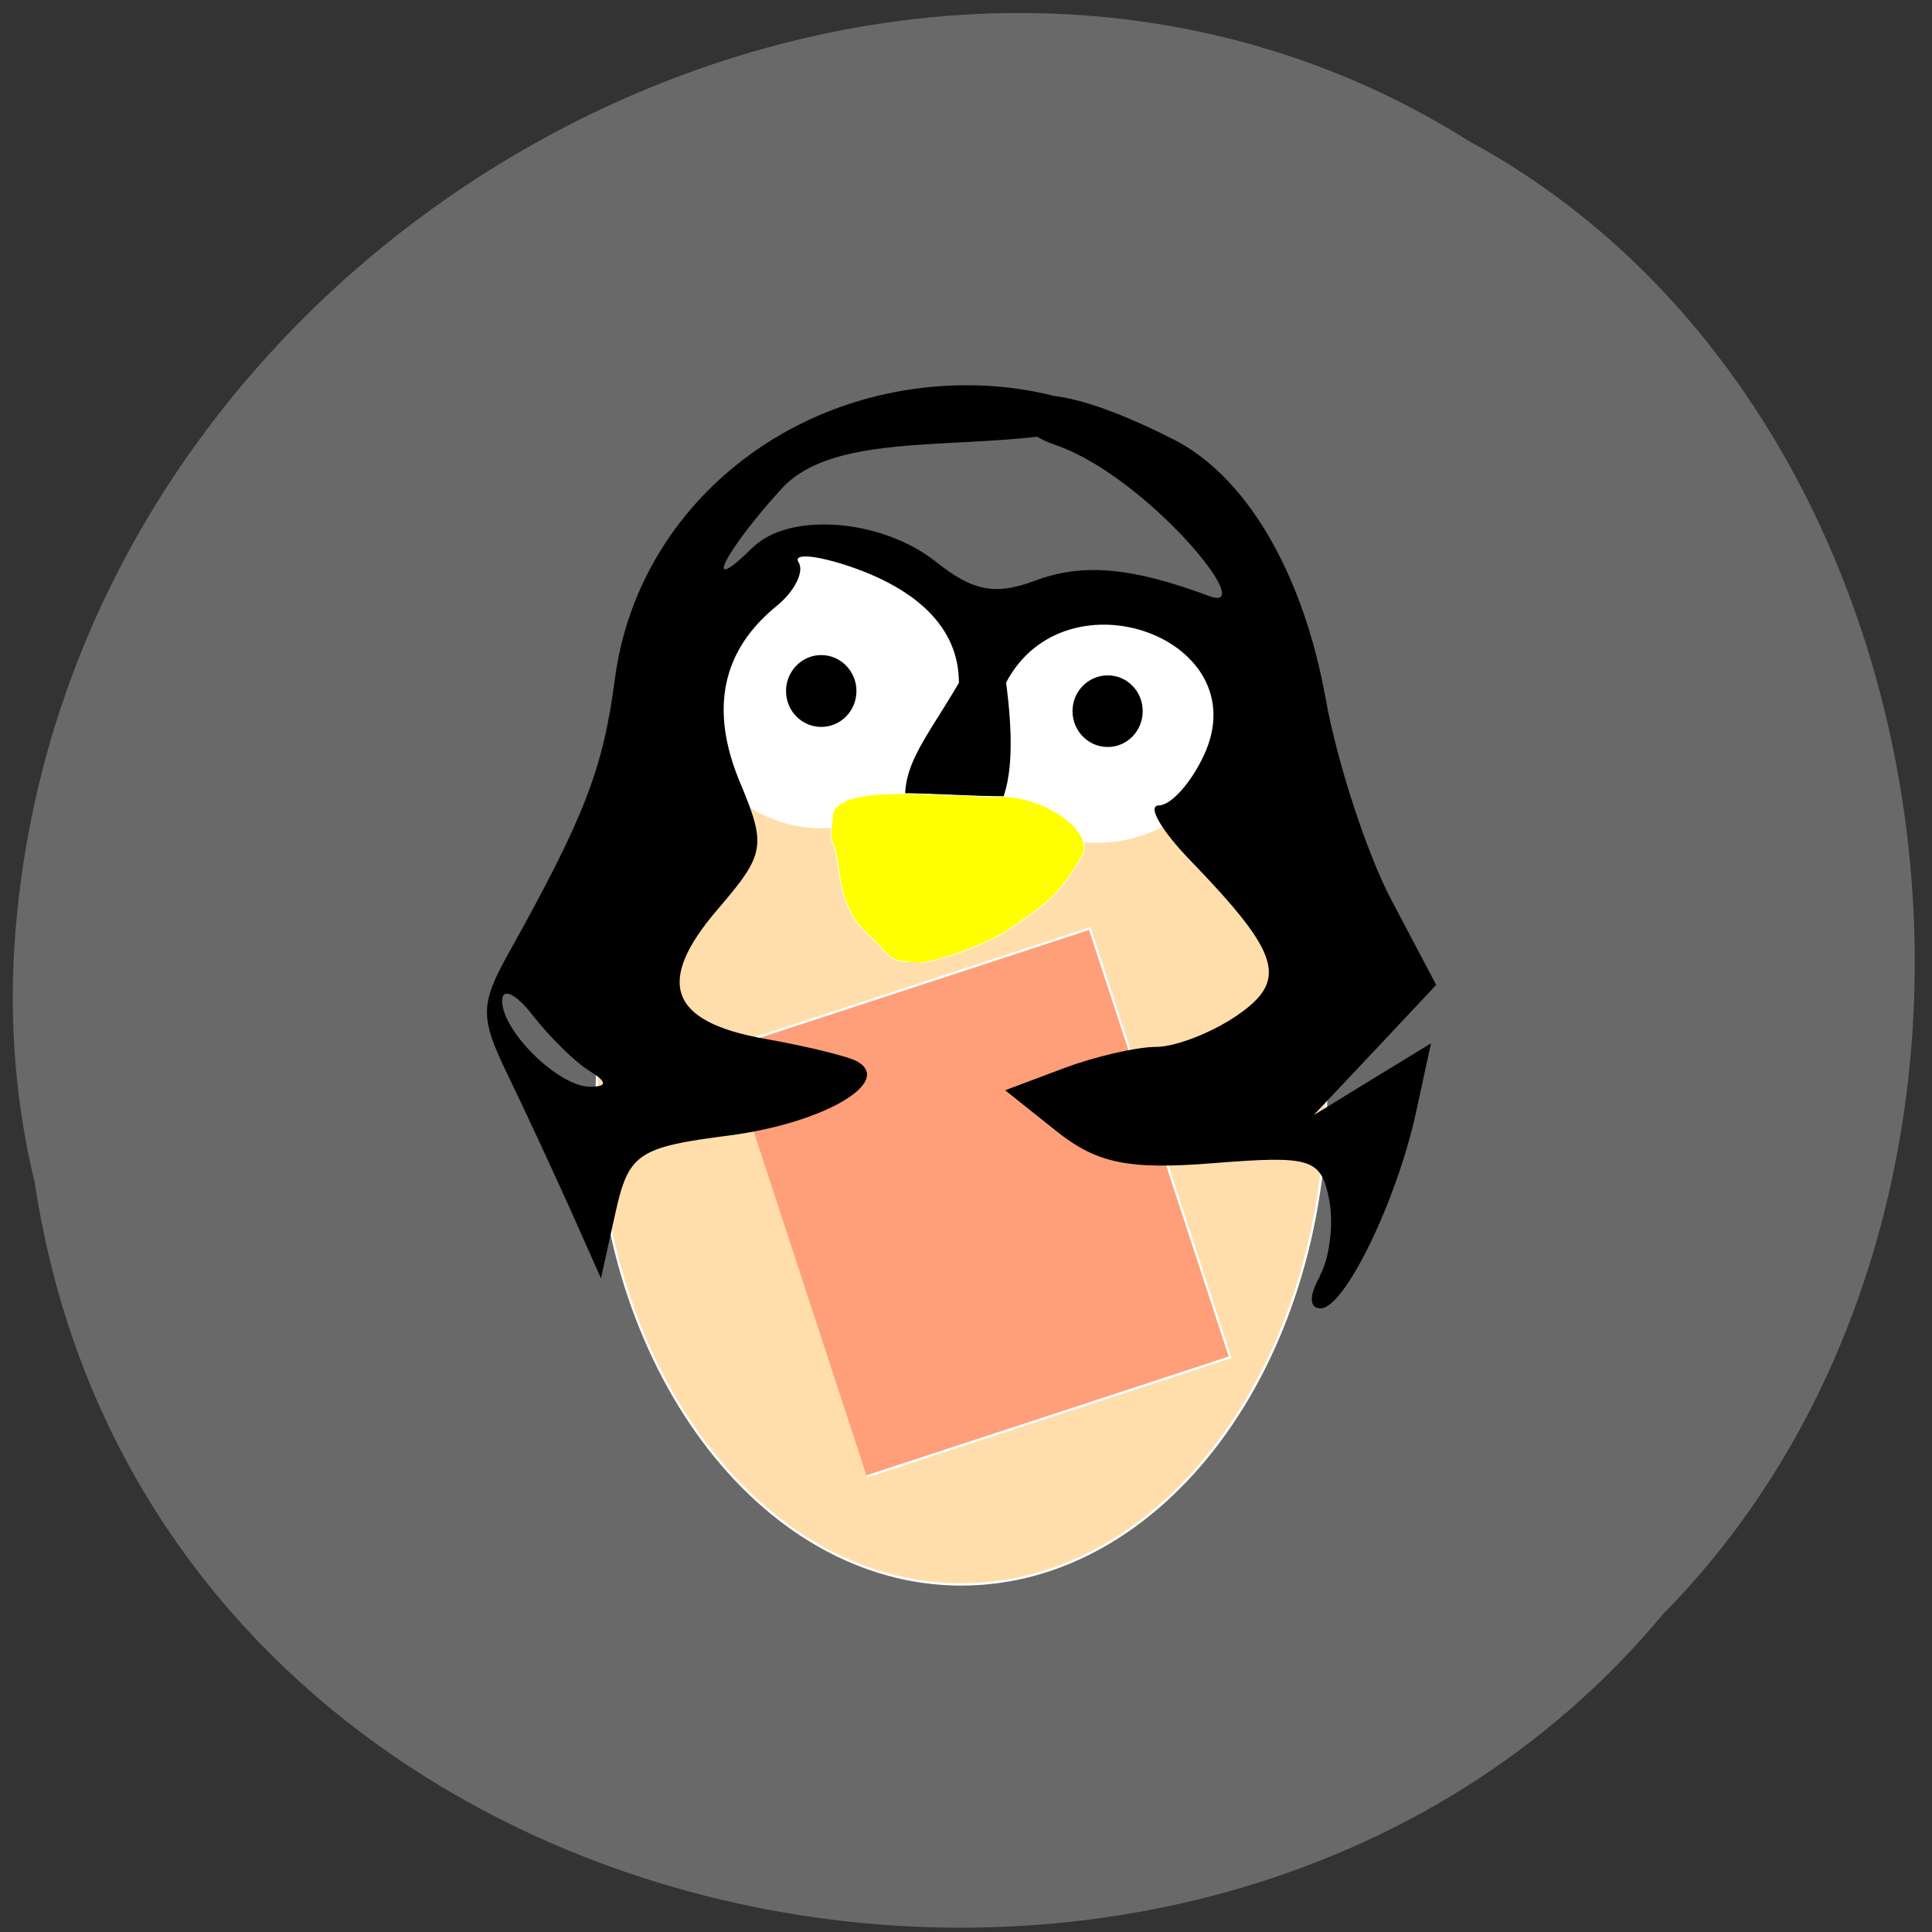 <svg xmlns="http://www.w3.org/2000/svg" viewBox="0 0 32 32"><rect x="0" y="0" width="32" height="32" fill="#333333" stroke="none"/><path d="m 0.578 19.605 c 1.953 12.891 19.305 16.34 26.961 7.137 c 6.742 -6.832 5.066 -19.918 -3.203 -24.402 c -9.504 -6 -23.344 1.418 -24.1 13.363 c -0.078 1.309 0.031 2.633 0.344 3.902" fill="#696969"/><g stroke="#fff"><g transform="scale(0.125)"><path d="m 175.72 145.13 c 0 -35.813 -21.656 -64.844 -48.34 -64.844 c -26.688 0 -48.31 29.03 -48.31 64.844 c 0 35.781 21.625 64.813 48.31 64.813 c 26.688 0 48.34 -29.03 48.34 -64.813" fill="#ffdeac" stroke-width="0.312"/><g fill="#fff"><path d="m 126.56 91.22 c 0 -9.938 -7.906 -18 -17.656 -18 c -9.75 0 -17.625 8.06 -17.625 18 c 0 9.938 7.875 18 17.625 18 c 9.75 0 17.656 -8.06 17.656 -18" stroke-width="1.069"/><path d="m 162.5 95.41 c 0 -8.688 -7.719 -15.75 -17.25 -15.75 c -9.5 0 -17.219 7.06 -17.219 15.75 c 0 8.719 7.719 15.781 17.219 15.781 c 9.531 0 17.25 -7.06 17.25 -15.781" stroke-width="0.989"/></g></g><path d="m 48.12 161.58 l 50.607 0.007 l -0.02 59.679 l -50.578 0.003" transform="matrix(0.119 -0.039 0.039 0.119 0 0)" fill="#ff9f79" stroke-width="0.304"/></g><path d="m 21.855 21.14 c 0.168 -0.293 0.238 -0.867 0.16 -1.273 c -0.133 -0.68 -0.301 -0.73 -1.91 -0.602 c -1.41 0.113 -1.934 0.008 -2.609 -0.531 l -0.848 -0.676 l 0.957 -0.359 c 0.527 -0.199 1.223 -0.359 1.543 -0.359 c 0.32 0 0.922 -0.234 1.34 -0.52 c 0.855 -0.586 0.723 -1.02 -0.77 -2.566 c -0.488 -0.504 -0.723 -0.914 -0.523 -0.914 c 0.199 0 0.535 -0.375 0.746 -0.832 c 0.898 -1.926 -2.281 -3.09 -3.277 -1.203 c 0.219 1.656 0.047 3.02 -1.625 2.246 c -0.199 -0.785 0.258 -1.238 0.844 -2.242 c 0 -0.938 -0.734 -1.559 -1.793 -1.922 c -0.574 -0.195 -0.961 -0.227 -0.863 -0.074 c 0.098 0.156 -0.066 0.484 -0.367 0.727 c -0.906 0.738 -1.109 1.715 -0.602 2.922 c 0.438 1.047 0.414 1.184 -0.363 2.09 c -1.051 1.219 -0.813 1.875 0.785 2.156 c 0.684 0.121 1.367 0.289 1.516 0.371 c 0.609 0.344 -0.559 1.023 -2.109 1.227 c -1.523 0.195 -1.676 0.297 -1.895 1.289 l -0.238 1.078 l -0.52 -1.168 c -0.289 -0.641 -0.75 -1.637 -1.031 -2.215 c -0.453 -0.938 -0.453 -1.152 0.02 -2 c 1.262 -2.266 1.563 -3.043 1.762 -4.547 c 0.375 -2.863 2.969 -4.953 6.03 -4.859 c 1.324 0.039 2.922 0.609 1.078 0.836 c -1.684 0.211 -3.539 -0.012 -4.348 0.875 c -0.91 0.996 -1.367 1.844 -0.477 0.973 c 0.605 -0.594 2.133 -0.477 3.03 0.234 c 0.617 0.492 0.984 0.563 1.645 0.316 c 0.793 -0.297 1.605 -0.223 2.883 0.254 c 0.859 0.324 -1.043 -1.992 -2.551 -2.504 c -1.156 -0.395 -0.969 -1.59 1.977 -0.082 c 1.207 0.621 2.133 2.223 2.504 4.281 c 0.191 1.066 0.684 2.57 1.09 3.34 l 0.742 1.406 l -1.012 1.078 l -1.016 1.078 l 0.969 -0.594 l 0.973 -0.594 l -0.242 1.113 c -0.316 1.48 -1.188 3.277 -1.586 3.277 c -0.191 0 -0.195 -0.211 -0.012 -0.531 m -12.11 -3.41 c -0.234 -0.145 -0.648 -0.555 -0.926 -0.91 c -0.273 -0.355 -0.504 -0.469 -0.508 -0.254 c -0.016 0.504 0.938 1.441 1.461 1.434 c 0.285 -0.004 0.281 -0.078 -0.027 -0.27"/><g stroke="#fff" transform="scale(0.125)"><g stroke-width="0.291"><path d="m 113.63 91.56 c 0 -2.688 -2.156 -4.906 -4.813 -4.906 c -2.656 0 -4.813 2.219 -4.813 4.906 c 0 2.719 2.156 4.906 4.813 4.906 c 2.656 0 4.813 -2.188 4.813 -4.906"/><path d="m 151.56 94.22 c 0 -2.688 -2.125 -4.875 -4.781 -4.875 c -2.656 0 -4.813 2.188 -4.813 4.875 c 0 2.719 2.156 4.906 4.813 4.906 c 2.656 0 4.781 -2.188 4.781 -4.906"/></g><path d="m 120.44 127.41 c -2.594 0.219 -3.219 -1.563 -4.875 -3.03 c -2.125 -1.938 -3.75 -3.75 -4.5 -9.469 c -0.688 -5.313 -1.406 -1.625 -0.625 -7.563 c 2.625 -3.438 12.969 -1.813 22.875 -1.781 c 5.344 0.219 12.03 4.719 10 8 c -3 5.188 -4.938 6.313 -8.875 9.125 c -3.25 2.344 -9.875 4.656 -12.563 4.906" fill="#ff0" stroke-width="0.106"/></g></svg>